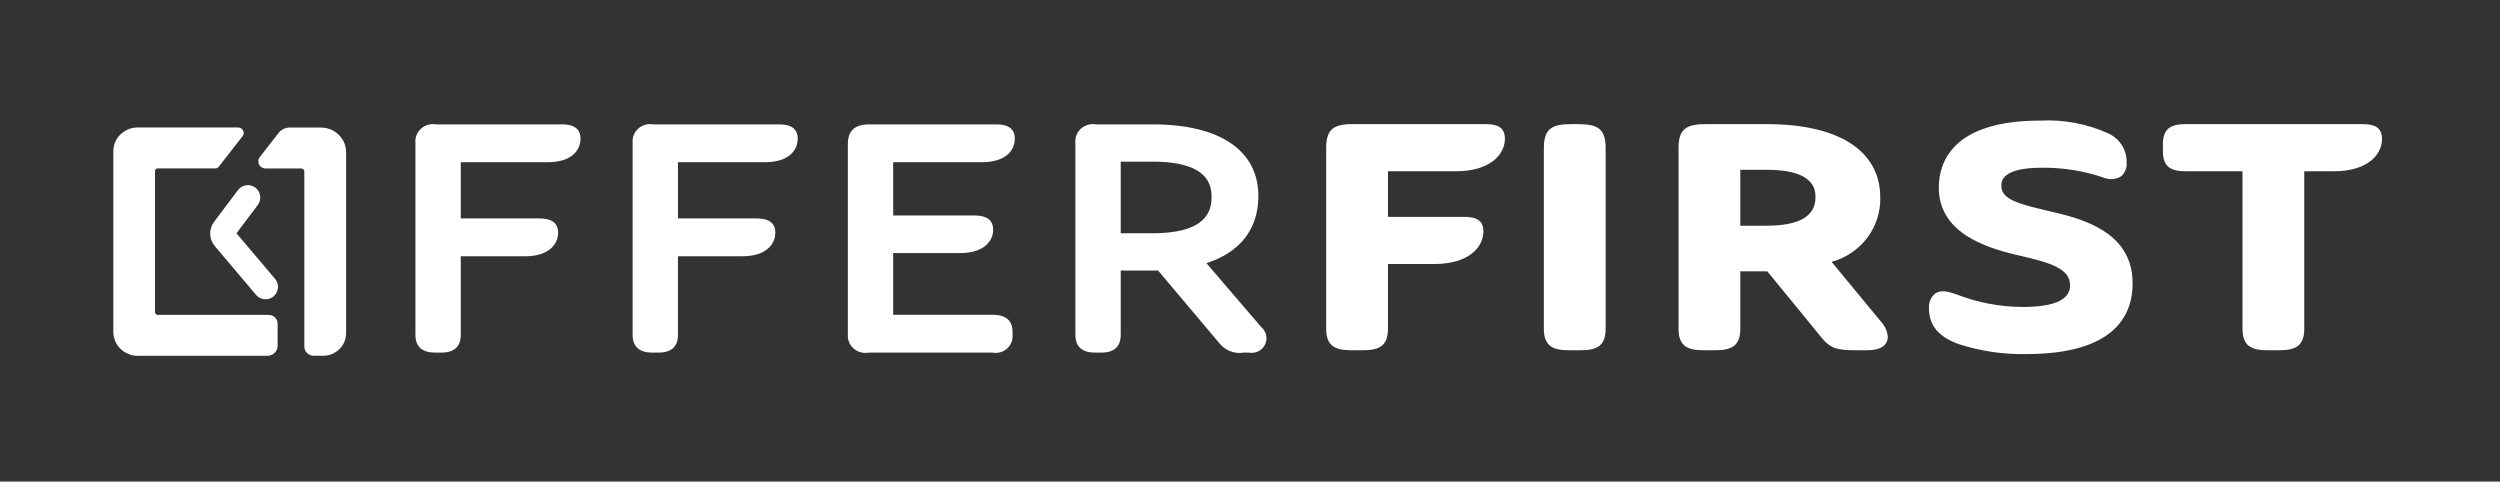<svg width="353" height="68" viewBox="0 0 353 68" fill="none" xmlns="http://www.w3.org/2000/svg">
<rect x="0" y="0" width="353" height="68" fill="#333333" stroke="none"/>
<path d="M79.375 17.561H61.57C61.193 17.494 60.804 17.513 60.436 17.619C60.068 17.724 59.729 17.911 59.447 18.166C59.165 18.421 58.947 18.736 58.81 19.087C58.674 19.439 58.622 19.817 58.659 20.192V47.283C58.659 48.947 59.603 49.791 61.464 49.791H62.307C64.133 49.791 65.06 48.947 65.06 47.283V36.184H74.16C77.591 36.184 78.809 34.391 78.809 32.854C78.809 31.517 77.918 30.839 76.162 30.839H65.061V22.906H77.321C80.748 22.906 81.97 21.186 81.97 19.576C81.97 18.239 81.097 17.561 79.376 17.561H79.375Z" fill="white"/>
<path d="M110.043 17.561H92.238C91.861 17.494 91.472 17.513 91.104 17.619C90.736 17.724 90.397 17.911 90.115 18.166C89.833 18.421 89.615 18.736 89.478 19.087C89.341 19.439 89.29 19.817 89.327 20.192V47.283C89.327 48.947 90.271 49.791 92.132 49.791H92.974C94.801 49.791 95.727 48.947 95.727 47.283V36.184H104.828C108.259 36.184 109.477 34.391 109.477 32.854C109.477 31.517 108.586 30.839 106.829 30.839H95.729V22.906H107.989C111.416 22.906 112.637 21.186 112.637 19.576C112.637 18.239 111.766 17.561 110.044 17.561H110.043Z" fill="white"/>
<path d="M138.641 22.906C142.068 22.906 143.29 21.186 143.29 19.576C143.29 18.239 142.418 17.561 140.694 17.561H122.836C121.984 17.561 119.715 17.561 119.715 20.317V47.283C119.696 47.648 119.762 48.013 119.907 48.35C120.052 48.687 120.273 48.987 120.553 49.227C120.833 49.468 121.165 49.645 121.525 49.742C121.884 49.84 122.261 49.856 122.627 49.791H140.167C140.521 49.854 140.886 49.837 141.232 49.742C141.579 49.647 141.899 49.477 142.169 49.244C142.438 49.01 142.651 48.721 142.791 48.395C142.93 48.07 142.992 47.717 142.973 47.365V46.871C142.973 45.262 142.029 44.446 140.169 44.446H126.117V35.732H135.586C139.016 35.732 140.234 33.961 140.234 32.443C140.234 31.106 139.363 30.427 137.641 30.427H126.117V22.906H138.641Z" fill="white"/>
<path d="M170.351 37.162C176.391 35.187 177.682 30.941 177.682 27.674C177.682 21.246 172.244 17.561 162.762 17.561H154.756C154.378 17.494 153.99 17.513 153.622 17.619C153.254 17.724 152.914 17.911 152.632 18.166C152.351 18.421 152.132 18.736 151.996 19.087C151.859 19.439 151.808 19.817 151.845 20.192V47.283C151.845 48.947 152.788 49.791 154.649 49.791H155.492C157.318 49.791 158.245 48.947 158.245 47.283V38.199H162.762C163.004 38.199 163.26 38.199 163.515 38.193L172.233 48.531C172.634 49.015 173.158 49.386 173.751 49.607C174.345 49.829 174.987 49.892 175.614 49.791H176.351C176.805 49.871 177.274 49.804 177.685 49.596C178.096 49.39 178.426 49.056 178.625 48.647C178.824 48.238 178.879 47.776 178.785 47.333C178.689 46.889 178.448 46.489 178.098 46.194L170.349 37.162H170.351ZM162.762 32.935H158.245V22.824H162.762C168.276 22.824 171.071 24.456 171.071 27.674C171.071 29.113 171.071 32.935 162.762 32.935Z" fill="white"/>
<path d="M209.412 17.528H190.631C188.141 17.583 187.258 18.465 187.258 20.895V46.421C187.258 48.947 188.622 49.455 190.821 49.455H192.417C194.617 49.455 195.981 48.947 195.981 46.421V37.275H202.54C207.318 37.275 209.458 34.956 209.458 32.66C209.458 30.622 207.677 30.622 206.376 30.622H195.981V24.18H205.576C210.354 24.18 212.493 21.862 212.493 19.566C212.493 17.528 210.711 17.528 209.41 17.528H209.412Z" fill="white"/>
<path d="M222.727 17.528H221.98C219.279 17.528 217.993 18.032 217.993 20.895V46.421C217.993 48.947 219.355 49.455 221.554 49.455H223.153C225.353 49.455 226.717 48.947 226.717 46.421V20.895C226.717 18.032 225.431 17.528 222.727 17.528Z" fill="white"/>
<path d="M258.618 36.97C260.633 36.424 262.404 35.233 263.65 33.585C264.896 31.937 265.545 29.93 265.493 27.879C265.493 21.301 259.651 17.526 249.467 17.526H240.994C238.293 17.526 237.008 18.03 237.008 20.894V46.421C237.008 48.947 238.37 49.455 240.569 49.455H242.167C244.367 49.455 245.73 48.947 245.73 46.421V38.315H249.548L257.148 47.605C258.492 49.296 259.588 49.455 262.144 49.455H263.637C266.181 49.455 266.559 48.258 266.559 47.543C266.488 46.772 266.164 46.045 265.637 45.468L258.618 36.968V36.97ZM249.467 31.871H245.73V23.973H249.467C256.346 23.973 256.346 26.913 256.346 27.88C256.346 30.529 254.03 31.871 249.467 31.871Z" fill="white"/>
<path d="M290.644 30.123C290.028 29.966 289.402 29.819 288.777 29.674C284.928 28.775 282.59 28.095 282.59 26.259C282.59 25.62 282.59 23.682 288.349 23.682C291.312 23.655 294.258 24.13 297.056 25.088C297.446 25.247 297.869 25.313 298.291 25.283C298.714 25.253 299.121 25.126 299.483 24.912C299.765 24.666 299.985 24.359 300.122 24.015C300.26 23.671 300.314 23.3 300.278 22.932C300.301 22.101 300.082 21.28 299.648 20.566C299.214 19.851 298.582 19.273 297.825 18.896C294.784 17.495 291.438 16.854 288.083 17.028C275.621 17.028 273.76 22.967 273.76 26.506C273.76 32.752 280.126 34.936 284.914 36.036L285.253 36.114C289.509 37.098 292.299 37.921 292.299 40.308C292.299 42.322 290.058 43.342 285.634 43.342C282.393 43.335 279.182 42.721 276.175 41.533C275.096 41.185 274.082 40.855 273.211 41.47C272.915 41.728 272.685 42.05 272.54 42.412C272.395 42.774 272.338 43.163 272.374 43.55C272.374 45.943 273.704 47.543 276.549 48.581C279.631 49.584 282.866 50.061 286.112 49.994C298.523 49.994 301.126 44.568 301.126 40.016C301.126 33.516 295.517 31.311 290.644 30.12V30.123Z" fill="white"/>
<path d="M333.254 17.528H308.694C307.1 17.528 305.401 17.744 305.401 20.314V21.395C305.401 23.966 307.1 24.18 308.694 24.18H316.639V46.421C316.639 48.947 318.004 49.455 320.203 49.455H321.802C324.001 49.455 325.363 48.947 325.363 46.421V24.18H329.58C334.246 24.18 336.337 21.884 336.337 19.607C336.337 17.528 334.556 17.528 333.254 17.528Z" fill="white"/>
<path d="M37.94 44.46H22.26C22.26 44.46 22.16 44.46 22.12 44.43C22.07 44.41 22.03 44.38 22 44.35C21.97 44.32 21.94 44.28 21.92 44.23C21.9 44.19 21.89 44.14 21.89 44.09V24.15C21.89 24.15 21.89 24.06 21.92 24.01C21.94 23.97 21.97 23.93 22 23.89C22.03 23.86 22.08 23.83 22.12 23.81C22.16 23.79 22.21 23.78 22.26 23.78H30.51L30.81 23.64L34.25 19.23C34.34 19.12 34.39 18.98 34.41 18.84C34.42 18.7 34.4 18.56 34.33 18.43C34.27 18.3 34.17 18.2 34.04 18.12C33.92 18.05 33.78 18 33.63 18H19.42C18.97 18 18.53 18.09 18.11 18.26C17.7 18.43 17.32 18.68 17 18.99C16.68 19.3 16.43 19.67 16.26 20.08C16.09 20.49 16 20.92 16 21.36V46.86C16 47.75 16.36 48.61 17.01 49.25C17.66 49.88 18.53 50.24 19.44 50.24H37.76C38.14 50.24 38.51 50.09 38.78 49.83C39.05 49.57 39.2 49.2 39.2 48.83V45.7C39.2 45.54 39.17 45.38 39.1 45.23C39.04 45.08 38.94 44.95 38.83 44.83C38.71 44.71 38.57 44.62 38.42 44.56C38.27 44.5 38.1 44.47 37.94 44.47V44.46Z" fill="white"/>
<path d="M45.32 18.01H40.91C40.6 18.01 40.3 18.08 40.03 18.21C39.76 18.34 39.51 18.54 39.33 18.78L36.68 22.18C36.56 22.33 36.49 22.51 36.48 22.69C36.46 22.88 36.5 23.06 36.58 23.23C36.66 23.4 36.79 23.54 36.96 23.64C37.12 23.74 37.31 23.79 37.5 23.79H42.54C42.6 23.79 42.65 23.8 42.71 23.82C42.76 23.84 42.81 23.87 42.85 23.91C42.89 23.95 42.92 24 42.94 24.05C42.96 24.1 42.97 24.16 42.97 24.21V44.46V48.94C42.97 49.28 43.11 49.61 43.36 49.85C43.61 50.09 43.94 50.23 44.29 50.23H45.63C46.49 50.23 47.31 49.9 47.92 49.3C48.53 48.7 48.87 47.89 48.87 47.05V21.48C48.87 20.56 48.5 19.68 47.83 19.03C47.16 18.38 46.26 18.01 45.32 18.01Z" fill="white"/>
<path d="M37.5 42.26C37 42.26 36.51 42.05 36.16 41.64L30.33 34.75C29.5 33.76 29.46 32.35 30.23 31.32L33.6 26.84C34.18 26.07 35.28 25.91 36.05 26.49C36.82 27.07 36.98 28.17 36.4 28.94L33.39 32.94L38.84 39.38C39.46 40.12 39.37 41.22 38.63 41.85C38.3 42.13 37.9 42.26 37.5 42.26Z" fill="white"/>
</svg>
